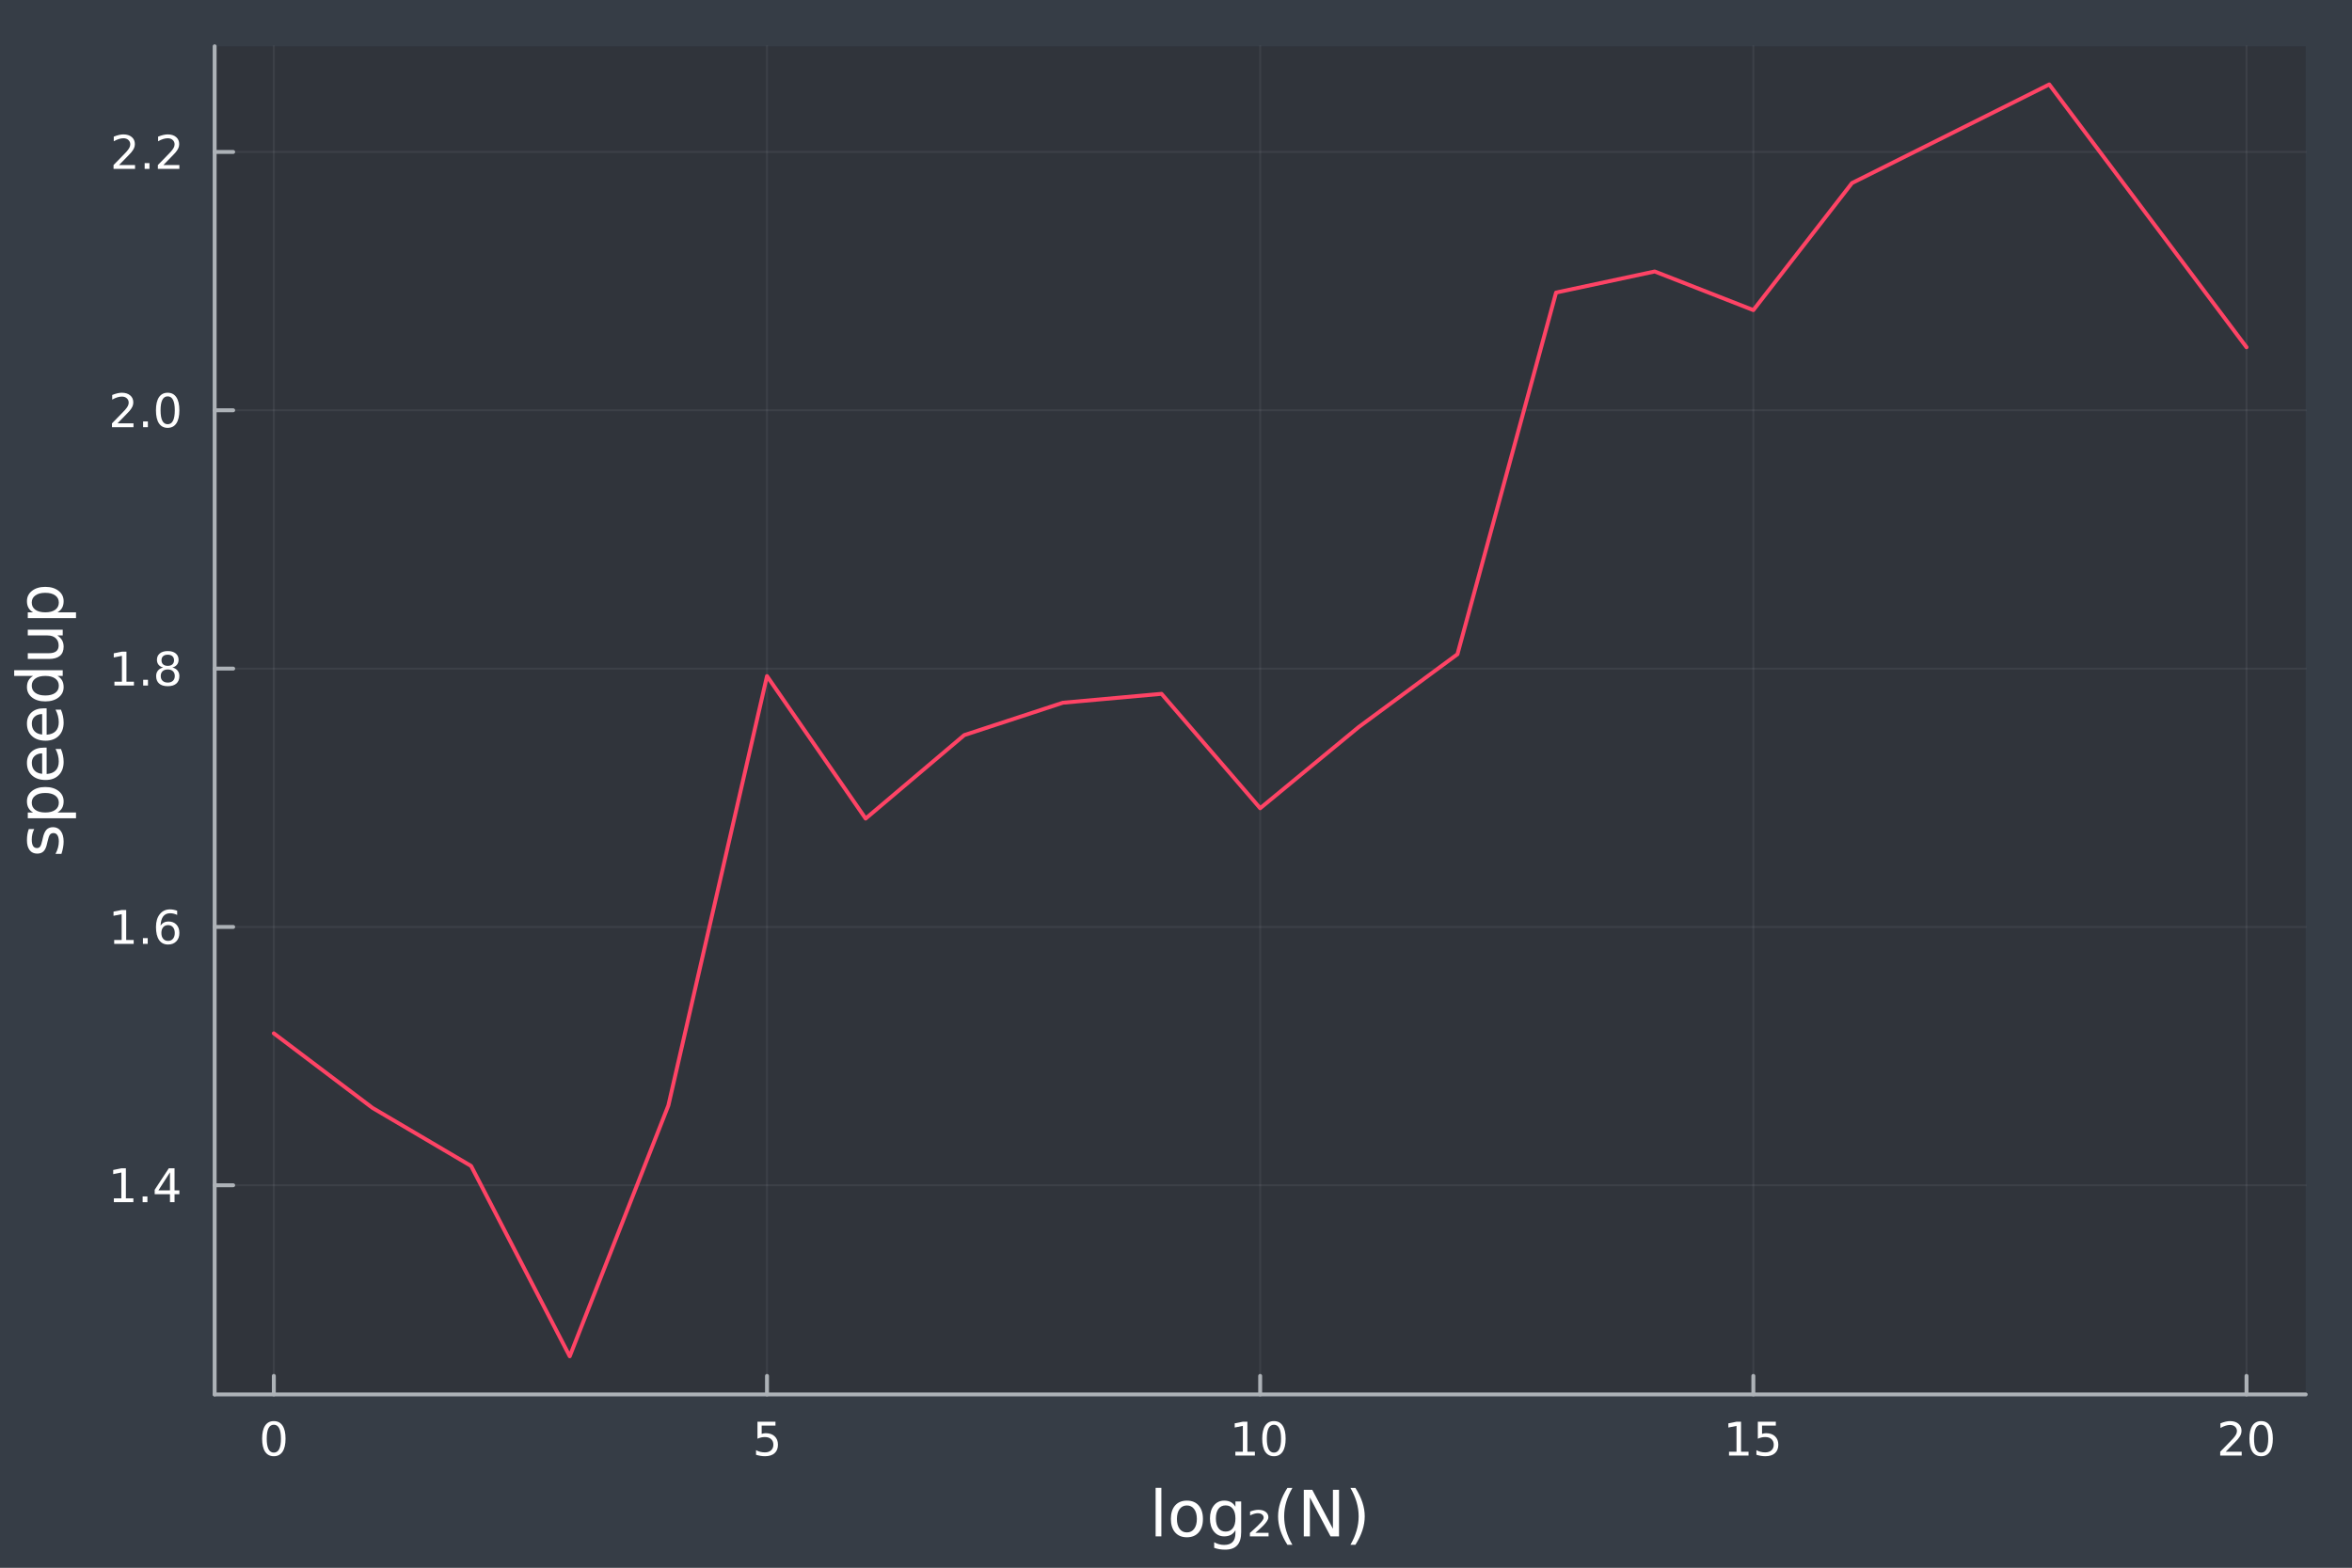 <?xml version="1.0" encoding="utf-8"?>
<svg xmlns="http://www.w3.org/2000/svg" xmlns:xlink="http://www.w3.org/1999/xlink" width="600" height="400" viewBox="0 0 2400 1600">
<rect x="0" y="0" width="2400" height="1600" fill="#808080" stroke="none"/>
<defs>
  <clipPath id="clip510">
    <rect x="0" y="0" width="2400" height="1600"/>
  </clipPath>
</defs>
<path clip-path="url(#clip510)" d="M0 1600 L2400 1600 L2400 0 L0 0  Z" fill="#363d46" fill-rule="evenodd" fill-opacity="1"/>
<defs>
  <clipPath id="clip511">
    <rect x="480" y="0" width="1681" height="1600"/>
  </clipPath>
</defs>
<path clip-path="url(#clip510)" d="M219.033 1423.18 L2352.76 1423.18 L2352.76 47.244 L219.033 47.244  Z" fill="#30343b" fill-rule="evenodd" fill-opacity="1"/>
<defs>
  <clipPath id="clip512">
    <rect x="219" y="47" width="2135" height="1377"/>
  </clipPath>
</defs>
<polyline clip-path="url(#clip512)" style="stroke:#adb2b7; stroke-linecap:round; stroke-linejoin:round; stroke-width:2; stroke-opacity:0.1; fill:none" points="279.421,1423.18 279.421,47.244 "/>
<polyline clip-path="url(#clip512)" style="stroke:#adb2b7; stroke-linecap:round; stroke-linejoin:round; stroke-width:2; stroke-opacity:0.1; fill:none" points="782.658,1423.18 782.658,47.244 "/>
<polyline clip-path="url(#clip512)" style="stroke:#adb2b7; stroke-linecap:round; stroke-linejoin:round; stroke-width:2; stroke-opacity:0.1; fill:none" points="1285.89,1423.18 1285.89,47.244 "/>
<polyline clip-path="url(#clip512)" style="stroke:#adb2b7; stroke-linecap:round; stroke-linejoin:round; stroke-width:2; stroke-opacity:0.1; fill:none" points="1789.13,1423.18 1789.13,47.244 "/>
<polyline clip-path="url(#clip512)" style="stroke:#adb2b7; stroke-linecap:round; stroke-linejoin:round; stroke-width:2; stroke-opacity:0.1; fill:none" points="2292.37,1423.18 2292.37,47.244 "/>
<polyline clip-path="url(#clip510)" style="stroke:#adb2b7; stroke-linecap:round; stroke-linejoin:round; stroke-width:4; stroke-opacity:1; fill:none" points="219.033,1423.18 2352.76,1423.18 "/>
<polyline clip-path="url(#clip510)" style="stroke:#adb2b7; stroke-linecap:round; stroke-linejoin:round; stroke-width:4; stroke-opacity:1; fill:none" points="279.421,1423.18 279.421,1404.28 "/>
<polyline clip-path="url(#clip510)" style="stroke:#adb2b7; stroke-linecap:round; stroke-linejoin:round; stroke-width:4; stroke-opacity:1; fill:none" points="782.658,1423.18 782.658,1404.28 "/>
<polyline clip-path="url(#clip510)" style="stroke:#adb2b7; stroke-linecap:round; stroke-linejoin:round; stroke-width:4; stroke-opacity:1; fill:none" points="1285.89,1423.18 1285.89,1404.28 "/>
<polyline clip-path="url(#clip510)" style="stroke:#adb2b7; stroke-linecap:round; stroke-linejoin:round; stroke-width:4; stroke-opacity:1; fill:none" points="1789.13,1423.18 1789.13,1404.28 "/>
<polyline clip-path="url(#clip510)" style="stroke:#adb2b7; stroke-linecap:round; stroke-linejoin:round; stroke-width:4; stroke-opacity:1; fill:none" points="2292.37,1423.18 2292.37,1404.28 "/>
<path clip-path="url(#clip510)" d="M279.421 1454.1 Q275.81 1454.1 273.982 1457.66 Q272.176 1461.2 272.176 1468.33 Q272.176 1475.44 273.982 1479.01 Q275.81 1482.55 279.421 1482.55 Q283.056 1482.55 284.861 1479.01 Q286.69 1475.44 286.69 1468.33 Q286.69 1461.2 284.861 1457.66 Q283.056 1454.1 279.421 1454.1 M279.421 1450.39 Q285.231 1450.39 288.287 1455 Q291.366 1459.58 291.366 1468.33 Q291.366 1477.06 288.287 1481.67 Q285.231 1486.25 279.421 1486.25 Q273.611 1486.25 270.532 1481.67 Q267.477 1477.06 267.477 1468.33 Q267.477 1459.58 270.532 1455 Q273.611 1450.39 279.421 1450.39 Z" fill="#ffffff" fill-rule="nonzero" fill-opacity="1" /><path clip-path="url(#clip510)" d="M772.936 1451.02 L791.292 1451.02 L791.292 1454.96 L777.218 1454.96 L777.218 1463.43 Q778.237 1463.08 779.255 1462.92 Q780.274 1462.73 781.292 1462.73 Q787.079 1462.73 790.459 1465.9 Q793.838 1469.08 793.838 1474.49 Q793.838 1480.07 790.366 1483.17 Q786.894 1486.25 780.575 1486.25 Q778.399 1486.25 776.13 1485.88 Q773.885 1485.51 771.477 1484.77 L771.477 1480.07 Q773.561 1481.2 775.783 1481.76 Q778.005 1482.32 780.482 1482.32 Q784.487 1482.32 786.825 1480.21 Q789.162 1478.1 789.162 1474.49 Q789.162 1470.88 786.825 1468.77 Q784.487 1466.67 780.482 1466.67 Q778.607 1466.67 776.732 1467.08 Q774.88 1467.5 772.936 1468.38 L772.936 1451.02 Z" fill="#ffffff" fill-rule="nonzero" fill-opacity="1" /><path clip-path="url(#clip510)" d="M1260.58 1481.64 L1268.22 1481.64 L1268.22 1455.28 L1259.91 1456.95 L1259.91 1452.69 L1268.17 1451.02 L1272.85 1451.02 L1272.85 1481.64 L1280.49 1481.64 L1280.49 1485.58 L1260.58 1485.58 L1260.58 1481.64 Z" fill="#ffffff" fill-rule="nonzero" fill-opacity="1" /><path clip-path="url(#clip510)" d="M1299.93 1454.1 Q1296.32 1454.1 1294.49 1457.66 Q1292.69 1461.2 1292.69 1468.33 Q1292.69 1475.44 1294.49 1479.01 Q1296.32 1482.55 1299.93 1482.55 Q1303.57 1482.55 1305.37 1479.01 Q1307.2 1475.44 1307.2 1468.33 Q1307.2 1461.2 1305.37 1457.66 Q1303.57 1454.1 1299.93 1454.1 M1299.93 1450.39 Q1305.74 1450.39 1308.8 1455 Q1311.88 1459.58 1311.88 1468.33 Q1311.88 1477.06 1308.8 1481.67 Q1305.74 1486.25 1299.93 1486.25 Q1294.12 1486.25 1291.04 1481.67 Q1287.99 1477.06 1287.99 1468.33 Q1287.99 1459.58 1291.04 1455 Q1294.12 1450.39 1299.93 1450.39 Z" fill="#ffffff" fill-rule="nonzero" fill-opacity="1" /><path clip-path="url(#clip510)" d="M1764.32 1481.64 L1771.96 1481.64 L1771.96 1455.28 L1763.64 1456.95 L1763.64 1452.69 L1771.91 1451.02 L1776.58 1451.02 L1776.58 1481.64 L1784.22 1481.64 L1784.22 1485.58 L1764.32 1485.58 L1764.32 1481.64 Z" fill="#ffffff" fill-rule="nonzero" fill-opacity="1" /><path clip-path="url(#clip510)" d="M1793.71 1451.02 L1812.07 1451.02 L1812.07 1454.96 L1798 1454.96 L1798 1463.43 Q1799.02 1463.08 1800.03 1462.92 Q1801.05 1462.73 1802.07 1462.73 Q1807.86 1462.73 1811.24 1465.9 Q1814.62 1469.08 1814.62 1474.49 Q1814.62 1480.07 1811.14 1483.17 Q1807.67 1486.25 1801.35 1486.25 Q1799.18 1486.25 1796.91 1485.88 Q1794.66 1485.51 1792.26 1484.77 L1792.26 1480.07 Q1794.34 1481.2 1796.56 1481.76 Q1798.78 1482.32 1801.26 1482.32 Q1805.27 1482.32 1807.6 1480.21 Q1809.94 1478.1 1809.94 1474.49 Q1809.94 1470.88 1807.6 1468.77 Q1805.27 1466.67 1801.26 1466.67 Q1799.39 1466.67 1797.51 1467.08 Q1795.66 1467.5 1793.71 1468.38 L1793.71 1451.02 Z" fill="#ffffff" fill-rule="nonzero" fill-opacity="1" /><path clip-path="url(#clip510)" d="M2271.14 1481.64 L2287.46 1481.64 L2287.46 1485.58 L2265.52 1485.58 L2265.52 1481.64 Q2268.18 1478.89 2272.76 1474.26 Q2277.37 1469.61 2278.55 1468.27 Q2280.79 1465.74 2281.67 1464.01 Q2282.58 1462.25 2282.58 1460.56 Q2282.58 1457.8 2280.63 1456.07 Q2278.71 1454.33 2275.61 1454.33 Q2273.41 1454.33 2270.96 1455.09 Q2268.53 1455.86 2265.75 1457.41 L2265.75 1452.69 Q2268.57 1451.55 2271.03 1450.97 Q2273.48 1450.39 2275.52 1450.39 Q2280.89 1450.39 2284.08 1453.08 Q2287.27 1455.77 2287.27 1460.26 Q2287.27 1462.39 2286.46 1464.31 Q2285.68 1466.2 2283.57 1468.8 Q2282.99 1469.47 2279.89 1472.69 Q2276.79 1475.88 2271.14 1481.64 Z" fill="#ffffff" fill-rule="nonzero" fill-opacity="1" /><path clip-path="url(#clip510)" d="M2307.27 1454.1 Q2303.66 1454.1 2301.84 1457.66 Q2300.03 1461.2 2300.03 1468.33 Q2300.03 1475.44 2301.84 1479.01 Q2303.66 1482.55 2307.27 1482.55 Q2310.91 1482.55 2312.71 1479.01 Q2314.54 1475.44 2314.54 1468.33 Q2314.54 1461.2 2312.71 1457.66 Q2310.91 1454.1 2307.27 1454.1 M2307.27 1450.39 Q2313.09 1450.39 2316.14 1455 Q2319.22 1459.58 2319.22 1468.33 Q2319.22 1477.06 2316.14 1481.67 Q2313.09 1486.25 2307.27 1486.25 Q2301.46 1486.25 2298.39 1481.67 Q2295.33 1477.06 2295.33 1468.33 Q2295.33 1459.58 2298.39 1455 Q2301.46 1450.39 2307.27 1450.39 Z" fill="#ffffff" fill-rule="nonzero" fill-opacity="1" /><path clip-path="url(#clip510)" d="M1179.21 1518.52 L1185.06 1518.52 L1185.06 1568.04 L1179.21 1568.04 L1179.21 1518.52 Z" fill="#ffffff" fill-rule="nonzero" fill-opacity="1" /><path clip-path="url(#clip510)" d="M1211.13 1536.5 Q1206.42 1536.5 1203.68 1540.19 Q1200.94 1543.85 1200.94 1550.25 Q1200.94 1556.65 1203.65 1560.34 Q1206.39 1564 1211.13 1564 Q1215.81 1564 1218.55 1560.31 Q1221.28 1556.62 1221.28 1550.25 Q1221.28 1543.92 1218.55 1540.23 Q1215.81 1536.5 1211.13 1536.5 M1211.13 1531.54 Q1218.77 1531.54 1223.13 1536.5 Q1227.49 1541.47 1227.49 1550.25 Q1227.49 1559 1223.13 1564 Q1218.77 1568.97 1211.13 1568.97 Q1203.46 1568.97 1199.1 1564 Q1194.77 1559 1194.77 1550.25 Q1194.77 1541.47 1199.1 1536.5 Q1203.46 1531.54 1211.13 1531.54 Z" fill="#ffffff" fill-rule="nonzero" fill-opacity="1" /><path clip-path="url(#clip510)" d="M1260.65 1549.81 Q1260.65 1543.44 1258.01 1539.94 Q1255.4 1536.44 1250.66 1536.44 Q1245.95 1536.44 1243.31 1539.94 Q1240.7 1543.44 1240.7 1549.81 Q1240.7 1556.14 1243.31 1559.64 Q1245.95 1563.14 1250.66 1563.14 Q1255.4 1563.14 1258.01 1559.64 Q1260.65 1556.14 1260.65 1549.81 M1266.51 1563.62 Q1266.51 1572.72 1262.47 1577.15 Q1258.43 1581.6 1250.09 1581.6 Q1247 1581.6 1244.26 1581.13 Q1241.53 1580.68 1238.95 1579.72 L1238.95 1574.03 Q1241.53 1575.43 1244.04 1576.1 Q1246.55 1576.76 1249.16 1576.76 Q1254.93 1576.76 1257.79 1573.74 Q1260.65 1570.75 1260.65 1564.67 L1260.65 1561.77 Q1258.84 1564.92 1256.01 1566.48 Q1253.17 1568.04 1249.23 1568.04 Q1242.67 1568.04 1238.66 1563.05 Q1234.65 1558.05 1234.65 1549.81 Q1234.65 1541.53 1238.66 1536.53 Q1242.67 1531.54 1249.23 1531.54 Q1253.17 1531.54 1256.01 1533.1 Q1258.84 1534.66 1260.65 1537.81 L1260.65 1532.4 L1266.51 1532.4 L1266.51 1563.62 Z" fill="#ffffff" fill-rule="nonzero" fill-opacity="1" /><path clip-path="url(#clip510)" d="M1280.96 1564.42 L1294.46 1564.42 L1294.46 1568.04 L1275.42 1568.04 L1275.42 1564.54 Q1276.51 1563.56 1278.51 1561.77 Q1289.46 1552.07 1289.46 1549.07 Q1289.46 1546.97 1287.8 1545.7 Q1286.15 1544.4 1283.44 1544.4 Q1281.79 1544.4 1279.85 1544.97 Q1277.91 1545.51 1275.61 1546.62 L1275.61 1542.71 Q1278.06 1541.82 1280.17 1541.37 Q1282.3 1540.93 1284.11 1540.93 Q1288.73 1540.93 1291.5 1543.03 Q1294.27 1545.13 1294.27 1548.56 Q1294.27 1552.99 1283.73 1562.03 Q1281.95 1563.56 1280.96 1564.42 Z" fill="#ffffff" fill-rule="nonzero" fill-opacity="1" /><path clip-path="url(#clip510)" d="M1318.77 1518.58 Q1314.51 1525.9 1312.44 1533.06 Q1310.37 1540.23 1310.37 1547.58 Q1310.37 1554.93 1312.44 1562.16 Q1314.54 1569.35 1318.77 1576.64 L1313.68 1576.64 Q1308.91 1569.16 1306.52 1561.93 Q1304.16 1554.71 1304.16 1547.58 Q1304.16 1540.48 1306.52 1533.29 Q1308.87 1526.09 1313.68 1518.58 L1318.77 1518.58 Z" fill="#ffffff" fill-rule="nonzero" fill-opacity="1" /><path clip-path="url(#clip510)" d="M1330.39 1520.52 L1339.05 1520.52 L1360.12 1560.28 L1360.12 1520.52 L1366.36 1520.52 L1366.36 1568.04 L1357.7 1568.04 L1336.63 1528.29 L1336.63 1568.04 L1330.39 1568.04 L1330.39 1520.52 Z" fill="#ffffff" fill-rule="nonzero" fill-opacity="1" /><path clip-path="url(#clip510)" d="M1377.97 1518.58 L1383.07 1518.58 Q1387.84 1526.09 1390.2 1533.29 Q1392.58 1540.48 1392.58 1547.58 Q1392.58 1554.71 1390.2 1561.93 Q1387.84 1569.16 1383.07 1576.64 L1377.97 1576.64 Q1382.21 1569.35 1384.28 1562.16 Q1386.38 1554.93 1386.38 1547.58 Q1386.38 1540.23 1384.28 1533.06 Q1382.21 1525.9 1377.97 1518.58 Z" fill="#ffffff" fill-rule="nonzero" fill-opacity="1" /><polyline clip-path="url(#clip512)" style="stroke:#adb2b7; stroke-linecap:round; stroke-linejoin:round; stroke-width:2; stroke-opacity:0.1; fill:none" points="219.033,1209.69 2352.76,1209.69 "/>
<polyline clip-path="url(#clip512)" style="stroke:#adb2b7; stroke-linecap:round; stroke-linejoin:round; stroke-width:2; stroke-opacity:0.1; fill:none" points="219.033,946.038 2352.76,946.038 "/>
<polyline clip-path="url(#clip512)" style="stroke:#adb2b7; stroke-linecap:round; stroke-linejoin:round; stroke-width:2; stroke-opacity:0.1; fill:none" points="219.033,682.385 2352.76,682.385 "/>
<polyline clip-path="url(#clip512)" style="stroke:#adb2b7; stroke-linecap:round; stroke-linejoin:round; stroke-width:2; stroke-opacity:0.1; fill:none" points="219.033,418.731 2352.76,418.731 "/>
<polyline clip-path="url(#clip512)" style="stroke:#adb2b7; stroke-linecap:round; stroke-linejoin:round; stroke-width:2; stroke-opacity:0.1; fill:none" points="219.033,155.078 2352.76,155.078 "/>
<polyline clip-path="url(#clip510)" style="stroke:#adb2b7; stroke-linecap:round; stroke-linejoin:round; stroke-width:4; stroke-opacity:1; fill:none" points="219.033,1423.18 219.033,47.244 "/>
<polyline clip-path="url(#clip510)" style="stroke:#adb2b7; stroke-linecap:round; stroke-linejoin:round; stroke-width:4; stroke-opacity:1; fill:none" points="219.033,1209.69 237.931,1209.69 "/>
<polyline clip-path="url(#clip510)" style="stroke:#adb2b7; stroke-linecap:round; stroke-linejoin:round; stroke-width:4; stroke-opacity:1; fill:none" points="219.033,946.038 237.931,946.038 "/>
<polyline clip-path="url(#clip510)" style="stroke:#adb2b7; stroke-linecap:round; stroke-linejoin:round; stroke-width:4; stroke-opacity:1; fill:none" points="219.033,682.385 237.931,682.385 "/>
<polyline clip-path="url(#clip510)" style="stroke:#adb2b7; stroke-linecap:round; stroke-linejoin:round; stroke-width:4; stroke-opacity:1; fill:none" points="219.033,418.731 237.931,418.731 "/>
<polyline clip-path="url(#clip510)" style="stroke:#adb2b7; stroke-linecap:round; stroke-linejoin:round; stroke-width:4; stroke-opacity:1; fill:none" points="219.033,155.078 237.931,155.078 "/>
<path clip-path="url(#clip510)" d="M116.181 1223.04 L123.82 1223.04 L123.82 1196.67 L115.51 1198.34 L115.51 1194.08 L123.774 1192.41 L128.45 1192.41 L128.45 1223.04 L136.089 1223.04 L136.089 1226.97 L116.181 1226.97 L116.181 1223.04 Z" fill="#ffffff" fill-rule="nonzero" fill-opacity="1" /><path clip-path="url(#clip510)" d="M145.533 1221.09 L150.417 1221.09 L150.417 1226.97 L145.533 1226.97 L145.533 1221.09 Z" fill="#ffffff" fill-rule="nonzero" fill-opacity="1" /><path clip-path="url(#clip510)" d="M173.45 1196.49 L161.644 1214.93 L173.45 1214.93 L173.45 1196.49 M172.223 1192.41 L178.102 1192.41 L178.102 1214.93 L183.033 1214.93 L183.033 1218.82 L178.102 1218.82 L178.102 1226.97 L173.45 1226.97 L173.45 1218.82 L157.848 1218.82 L157.848 1214.31 L172.223 1192.41 Z" fill="#ffffff" fill-rule="nonzero" fill-opacity="1" /><path clip-path="url(#clip510)" d="M116.506 959.383 L124.144 959.383 L124.144 933.017 L115.834 934.684 L115.834 930.425 L124.098 928.758 L128.774 928.758 L128.774 959.383 L136.413 959.383 L136.413 963.318 L116.506 963.318 L116.506 959.383 Z" fill="#ffffff" fill-rule="nonzero" fill-opacity="1" /><path clip-path="url(#clip510)" d="M145.857 957.438 L150.741 957.438 L150.741 963.318 L145.857 963.318 L145.857 957.438 Z" fill="#ffffff" fill-rule="nonzero" fill-opacity="1" /><path clip-path="url(#clip510)" d="M171.505 944.175 Q168.357 944.175 166.505 946.327 Q164.677 948.48 164.677 952.23 Q164.677 955.957 166.505 958.133 Q168.357 960.286 171.505 960.286 Q174.653 960.286 176.482 958.133 Q178.334 955.957 178.334 952.23 Q178.334 948.48 176.482 946.327 Q174.653 944.175 171.505 944.175 M180.788 929.522 L180.788 933.781 Q179.028 932.948 177.223 932.508 Q175.44 932.068 173.681 932.068 Q169.052 932.068 166.598 935.193 Q164.167 938.318 163.82 944.638 Q165.186 942.624 167.246 941.559 Q169.306 940.471 171.783 940.471 Q176.991 940.471 180.001 943.642 Q183.033 946.79 183.033 952.23 Q183.033 957.554 179.885 960.772 Q176.737 963.989 171.505 963.989 Q165.51 963.989 162.339 959.406 Q159.167 954.8 159.167 946.073 Q159.167 937.878 163.056 933.017 Q166.945 928.133 173.496 928.133 Q175.255 928.133 177.038 928.48 Q178.843 928.827 180.788 929.522 Z" fill="#ffffff" fill-rule="nonzero" fill-opacity="1" /><path clip-path="url(#clip510)" d="M116.76 695.729 L124.399 695.729 L124.399 669.364 L116.089 671.031 L116.089 666.771 L124.353 665.105 L129.029 665.105 L129.029 695.729 L136.667 695.729 L136.667 699.665 L116.76 699.665 L116.76 695.729 Z" fill="#ffffff" fill-rule="nonzero" fill-opacity="1" /><path clip-path="url(#clip510)" d="M146.112 693.785 L150.996 693.785 L150.996 699.665 L146.112 699.665 L146.112 693.785 Z" fill="#ffffff" fill-rule="nonzero" fill-opacity="1" /><path clip-path="url(#clip510)" d="M171.181 683.253 Q167.848 683.253 165.927 685.035 Q164.028 686.817 164.028 689.942 Q164.028 693.067 165.927 694.85 Q167.848 696.632 171.181 696.632 Q174.514 696.632 176.436 694.85 Q178.357 693.044 178.357 689.942 Q178.357 686.817 176.436 685.035 Q174.538 683.253 171.181 683.253 M166.505 681.262 Q163.496 680.521 161.806 678.461 Q160.14 676.401 160.14 673.438 Q160.14 669.294 163.079 666.887 Q166.042 664.48 171.181 664.48 Q176.343 664.48 179.283 666.887 Q182.223 669.294 182.223 673.438 Q182.223 676.401 180.533 678.461 Q178.866 680.521 175.88 681.262 Q179.26 682.049 181.135 684.341 Q183.033 686.632 183.033 689.942 Q183.033 694.966 179.954 697.651 Q176.899 700.336 171.181 700.336 Q165.464 700.336 162.385 697.651 Q159.329 694.966 159.329 689.942 Q159.329 686.632 161.227 684.341 Q163.126 682.049 166.505 681.262 M164.792 673.878 Q164.792 676.563 166.459 678.068 Q168.149 679.572 171.181 679.572 Q174.19 679.572 175.88 678.068 Q177.593 676.563 177.593 673.878 Q177.593 671.193 175.88 669.688 Q174.19 668.183 171.181 668.183 Q168.149 668.183 166.459 669.688 Q164.792 671.193 164.792 673.878 Z" fill="#ffffff" fill-rule="nonzero" fill-opacity="1" /><path clip-path="url(#clip510)" d="M119.885 432.076 L136.204 432.076 L136.204 436.011 L114.26 436.011 L114.26 432.076 Q116.922 429.321 121.505 424.692 Q126.112 420.039 127.292 418.697 Q129.538 416.173 130.417 414.437 Q131.32 412.678 131.32 410.988 Q131.32 408.234 129.376 406.498 Q127.455 404.761 124.353 404.761 Q122.154 404.761 119.7 405.525 Q117.269 406.289 114.492 407.84 L114.492 403.118 Q117.316 401.984 119.769 401.405 Q122.223 400.826 124.26 400.826 Q129.63 400.826 132.825 403.511 Q136.019 406.197 136.019 410.687 Q136.019 412.817 135.209 414.738 Q134.422 416.636 132.316 419.229 Q131.737 419.9 128.635 423.118 Q125.533 426.312 119.885 432.076 Z" fill="#ffffff" fill-rule="nonzero" fill-opacity="1" /><path clip-path="url(#clip510)" d="M146.019 430.132 L150.903 430.132 L150.903 436.011 L146.019 436.011 L146.019 430.132 Z" fill="#ffffff" fill-rule="nonzero" fill-opacity="1" /><path clip-path="url(#clip510)" d="M171.089 404.53 Q167.477 404.53 165.649 408.095 Q163.843 411.636 163.843 418.766 Q163.843 425.872 165.649 429.437 Q167.477 432.979 171.089 432.979 Q174.723 432.979 176.528 429.437 Q178.357 425.872 178.357 418.766 Q178.357 411.636 176.528 408.095 Q174.723 404.53 171.089 404.53 M171.089 400.826 Q176.899 400.826 179.954 405.433 Q183.033 410.016 183.033 418.766 Q183.033 427.493 179.954 432.099 Q176.899 436.683 171.089 436.683 Q165.278 436.683 162.2 432.099 Q159.144 427.493 159.144 418.766 Q159.144 410.016 162.2 405.433 Q165.278 400.826 171.089 400.826 Z" fill="#ffffff" fill-rule="nonzero" fill-opacity="1" /><path clip-path="url(#clip510)" d="M121.482 168.423 L137.802 168.423 L137.802 172.358 L115.857 172.358 L115.857 168.423 Q118.519 165.668 123.103 161.038 Q127.709 156.386 128.89 155.043 Q131.135 152.52 132.015 150.784 Q132.917 149.025 132.917 147.335 Q132.917 144.58 130.973 142.844 Q129.052 141.108 125.95 141.108 Q123.751 141.108 121.297 141.872 Q118.867 142.636 116.089 144.187 L116.089 139.465 Q118.913 138.33 121.367 137.752 Q123.82 137.173 125.857 137.173 Q131.228 137.173 134.422 139.858 Q137.617 142.543 137.617 147.034 Q137.617 149.164 136.806 151.085 Q136.019 152.983 133.913 155.576 Q133.334 156.247 130.232 159.464 Q127.13 162.659 121.482 168.423 Z" fill="#ffffff" fill-rule="nonzero" fill-opacity="1" /><path clip-path="url(#clip510)" d="M147.616 166.478 L152.501 166.478 L152.501 172.358 L147.616 172.358 L147.616 166.478 Z" fill="#ffffff" fill-rule="nonzero" fill-opacity="1" /><path clip-path="url(#clip510)" d="M166.714 168.423 L183.033 168.423 L183.033 172.358 L161.089 172.358 L161.089 168.423 Q163.751 165.668 168.334 161.038 Q172.94 156.386 174.121 155.043 Q176.366 152.52 177.246 150.784 Q178.149 149.025 178.149 147.335 Q178.149 144.58 176.204 142.844 Q174.283 141.108 171.181 141.108 Q168.982 141.108 166.528 141.872 Q164.098 142.636 161.32 144.187 L161.32 139.465 Q164.144 138.33 166.598 137.752 Q169.052 137.173 171.089 137.173 Q176.459 137.173 179.653 139.858 Q182.848 142.543 182.848 147.034 Q182.848 149.164 182.038 151.085 Q181.251 152.983 179.144 155.576 Q178.565 156.247 175.464 159.464 Q172.362 162.659 166.714 168.423 Z" fill="#ffffff" fill-rule="nonzero" fill-opacity="1" /><path clip-path="url(#clip510)" d="M29.407 846.134 L34.945 846.134 Q33.672 848.617 33.035 851.291 Q32.398 853.964 32.398 856.829 Q32.398 861.189 33.735 863.385 Q35.072 865.55 37.746 865.55 Q39.783 865.55 40.96 863.99 Q42.106 862.431 43.157 857.72 L43.602 855.715 Q44.939 849.476 47.39 846.866 Q49.809 844.225 54.169 844.225 Q59.134 844.225 62.031 848.171 Q64.927 852.086 64.927 858.961 Q64.927 861.826 64.354 864.945 Q63.813 868.032 62.699 871.47 L56.652 871.47 Q58.339 868.223 59.198 865.072 Q60.026 861.921 60.026 858.834 Q60.026 854.696 58.625 852.468 Q57.193 850.24 54.615 850.24 Q52.228 850.24 50.955 851.864 Q49.681 853.455 48.504 858.898 L48.026 860.935 Q46.88 866.377 44.525 868.796 Q42.138 871.215 38 871.215 Q32.971 871.215 30.234 867.65 Q27.497 864.086 27.497 857.529 Q27.497 854.283 27.974 851.418 Q28.452 848.553 29.407 846.134 Z" fill="#ffffff" fill-rule="nonzero" fill-opacity="1" /><path clip-path="url(#clip510)" d="M58.657 829.233 L77.563 829.233 L77.563 835.122 L28.356 835.122 L28.356 829.233 L33.767 829.233 Q30.584 827.387 29.056 824.586 Q27.497 821.754 27.497 817.839 Q27.497 811.346 32.653 807.304 Q37.809 803.23 46.212 803.23 Q54.615 803.23 59.771 807.304 Q64.927 811.346 64.927 817.839 Q64.927 821.754 63.399 824.586 Q61.84 827.387 58.657 829.233 M46.212 809.309 Q39.751 809.309 36.09 811.982 Q32.398 814.624 32.398 819.271 Q32.398 823.918 36.09 826.592 Q39.751 829.233 46.212 829.233 Q52.673 829.233 56.365 826.592 Q60.026 823.918 60.026 819.271 Q60.026 814.624 56.365 811.982 Q52.673 809.309 46.212 809.309 Z" fill="#ffffff" fill-rule="nonzero" fill-opacity="1" /><path clip-path="url(#clip510)" d="M44.716 763.03 L47.581 763.03 L47.581 789.957 Q53.628 789.575 56.811 786.329 Q59.962 783.05 59.962 777.226 Q59.962 773.852 59.134 770.701 Q58.307 767.518 56.652 764.399 L62.19 764.399 Q63.527 767.55 64.227 770.86 Q64.927 774.17 64.927 777.576 Q64.927 786.106 59.962 791.103 Q54.997 796.068 46.53 796.068 Q37.777 796.068 32.653 791.358 Q27.497 786.615 27.497 778.594 Q27.497 771.401 32.144 767.231 Q36.759 763.03 44.716 763.03 M42.997 768.887 Q38.191 768.95 35.327 771.592 Q32.462 774.202 32.462 778.531 Q32.462 783.432 35.231 786.392 Q38 789.32 43.029 789.766 L42.997 768.887 Z" fill="#ffffff" fill-rule="nonzero" fill-opacity="1" /><path clip-path="url(#clip510)" d="M44.716 722.926 L47.581 722.926 L47.581 749.853 Q53.628 749.471 56.811 746.225 Q59.962 742.946 59.962 737.122 Q59.962 733.748 59.134 730.597 Q58.307 727.414 56.652 724.295 L62.19 724.295 Q63.527 727.446 64.227 730.756 Q64.927 734.066 64.927 737.472 Q64.927 746.002 59.962 750.999 Q54.997 755.964 46.53 755.964 Q37.777 755.964 32.653 751.254 Q27.497 746.511 27.497 738.49 Q27.497 731.297 32.144 727.128 Q36.759 722.926 44.716 722.926 M42.997 728.783 Q38.191 728.846 35.327 731.488 Q32.462 734.098 32.462 738.427 Q32.462 743.328 35.231 746.288 Q38 749.217 43.029 749.662 L42.997 728.783 Z" fill="#ffffff" fill-rule="nonzero" fill-opacity="1" /><path clip-path="url(#clip510)" d="M33.767 689.856 L14.479 689.856 L14.479 684 L64.004 684 L64.004 689.856 L58.657 689.856 Q61.84 691.702 63.399 694.535 Q64.927 697.336 64.927 701.283 Q64.927 707.744 59.771 711.818 Q54.615 715.86 46.212 715.86 Q37.809 715.86 32.653 711.818 Q27.497 707.744 27.497 701.283 Q27.497 697.336 29.056 694.535 Q30.584 691.702 33.767 689.856 M46.212 709.813 Q52.673 709.813 56.365 707.171 Q60.026 704.497 60.026 699.85 Q60.026 695.204 56.365 692.53 Q52.673 689.856 46.212 689.856 Q39.751 689.856 36.09 692.53 Q32.398 695.204 32.398 699.85 Q32.398 704.497 36.09 707.171 Q39.751 709.813 46.212 709.813 Z" fill="#ffffff" fill-rule="nonzero" fill-opacity="1" /><path clip-path="url(#clip510)" d="M49.936 672.542 L28.356 672.542 L28.356 666.685 L49.713 666.685 Q54.774 666.685 57.32 664.712 Q59.835 662.738 59.835 658.792 Q59.835 654.049 56.811 651.312 Q53.787 648.543 48.567 648.543 L28.356 648.543 L28.356 642.686 L64.004 642.686 L64.004 648.543 L58.53 648.543 Q61.776 650.675 63.368 653.508 Q64.927 656.309 64.927 660.033 Q64.927 666.176 61.108 669.359 Q57.288 672.542 49.936 672.542 M27.497 657.805 L27.497 657.805 Z" fill="#ffffff" fill-rule="nonzero" fill-opacity="1" /><path clip-path="url(#clip510)" d="M58.657 624.958 L77.563 624.958 L77.563 630.846 L28.356 630.846 L28.356 624.958 L33.767 624.958 Q30.584 623.112 29.056 620.311 Q27.497 617.478 27.497 613.563 Q27.497 607.07 32.653 603.028 Q37.809 598.954 46.212 598.954 Q54.615 598.954 59.771 603.028 Q64.927 607.07 64.927 613.563 Q64.927 617.478 63.399 620.311 Q61.84 623.112 58.657 624.958 M46.212 605.033 Q39.751 605.033 36.09 607.707 Q32.398 610.349 32.398 614.996 Q32.398 619.643 36.09 622.316 Q39.751 624.958 46.212 624.958 Q52.673 624.958 56.365 622.316 Q60.026 619.643 60.026 614.996 Q60.026 610.349 56.365 607.707 Q52.673 605.033 46.212 605.033 Z" fill="#ffffff" fill-rule="nonzero" fill-opacity="1" /><polyline clip-path="url(#clip512)" style="stroke:#fe4365; stroke-linecap:round; stroke-linejoin:round; stroke-width:4; stroke-opacity:1; fill:none" points="279.421,1054.65 380.069,1130.71 480.716,1189.99 581.363,1384.24 682.011,1128.26 782.658,690.022 883.305,835.448 983.952,750.242 1084.6,717.207 1185.25,708.129 1285.89,824.895 1386.54,741.936 1487.19,667.7 1587.84,298.583 1688.48,277.072 1789.13,316.488 1889.78,186.834 2091.07,86.186 2292.37,354.414 "/>
</svg>
